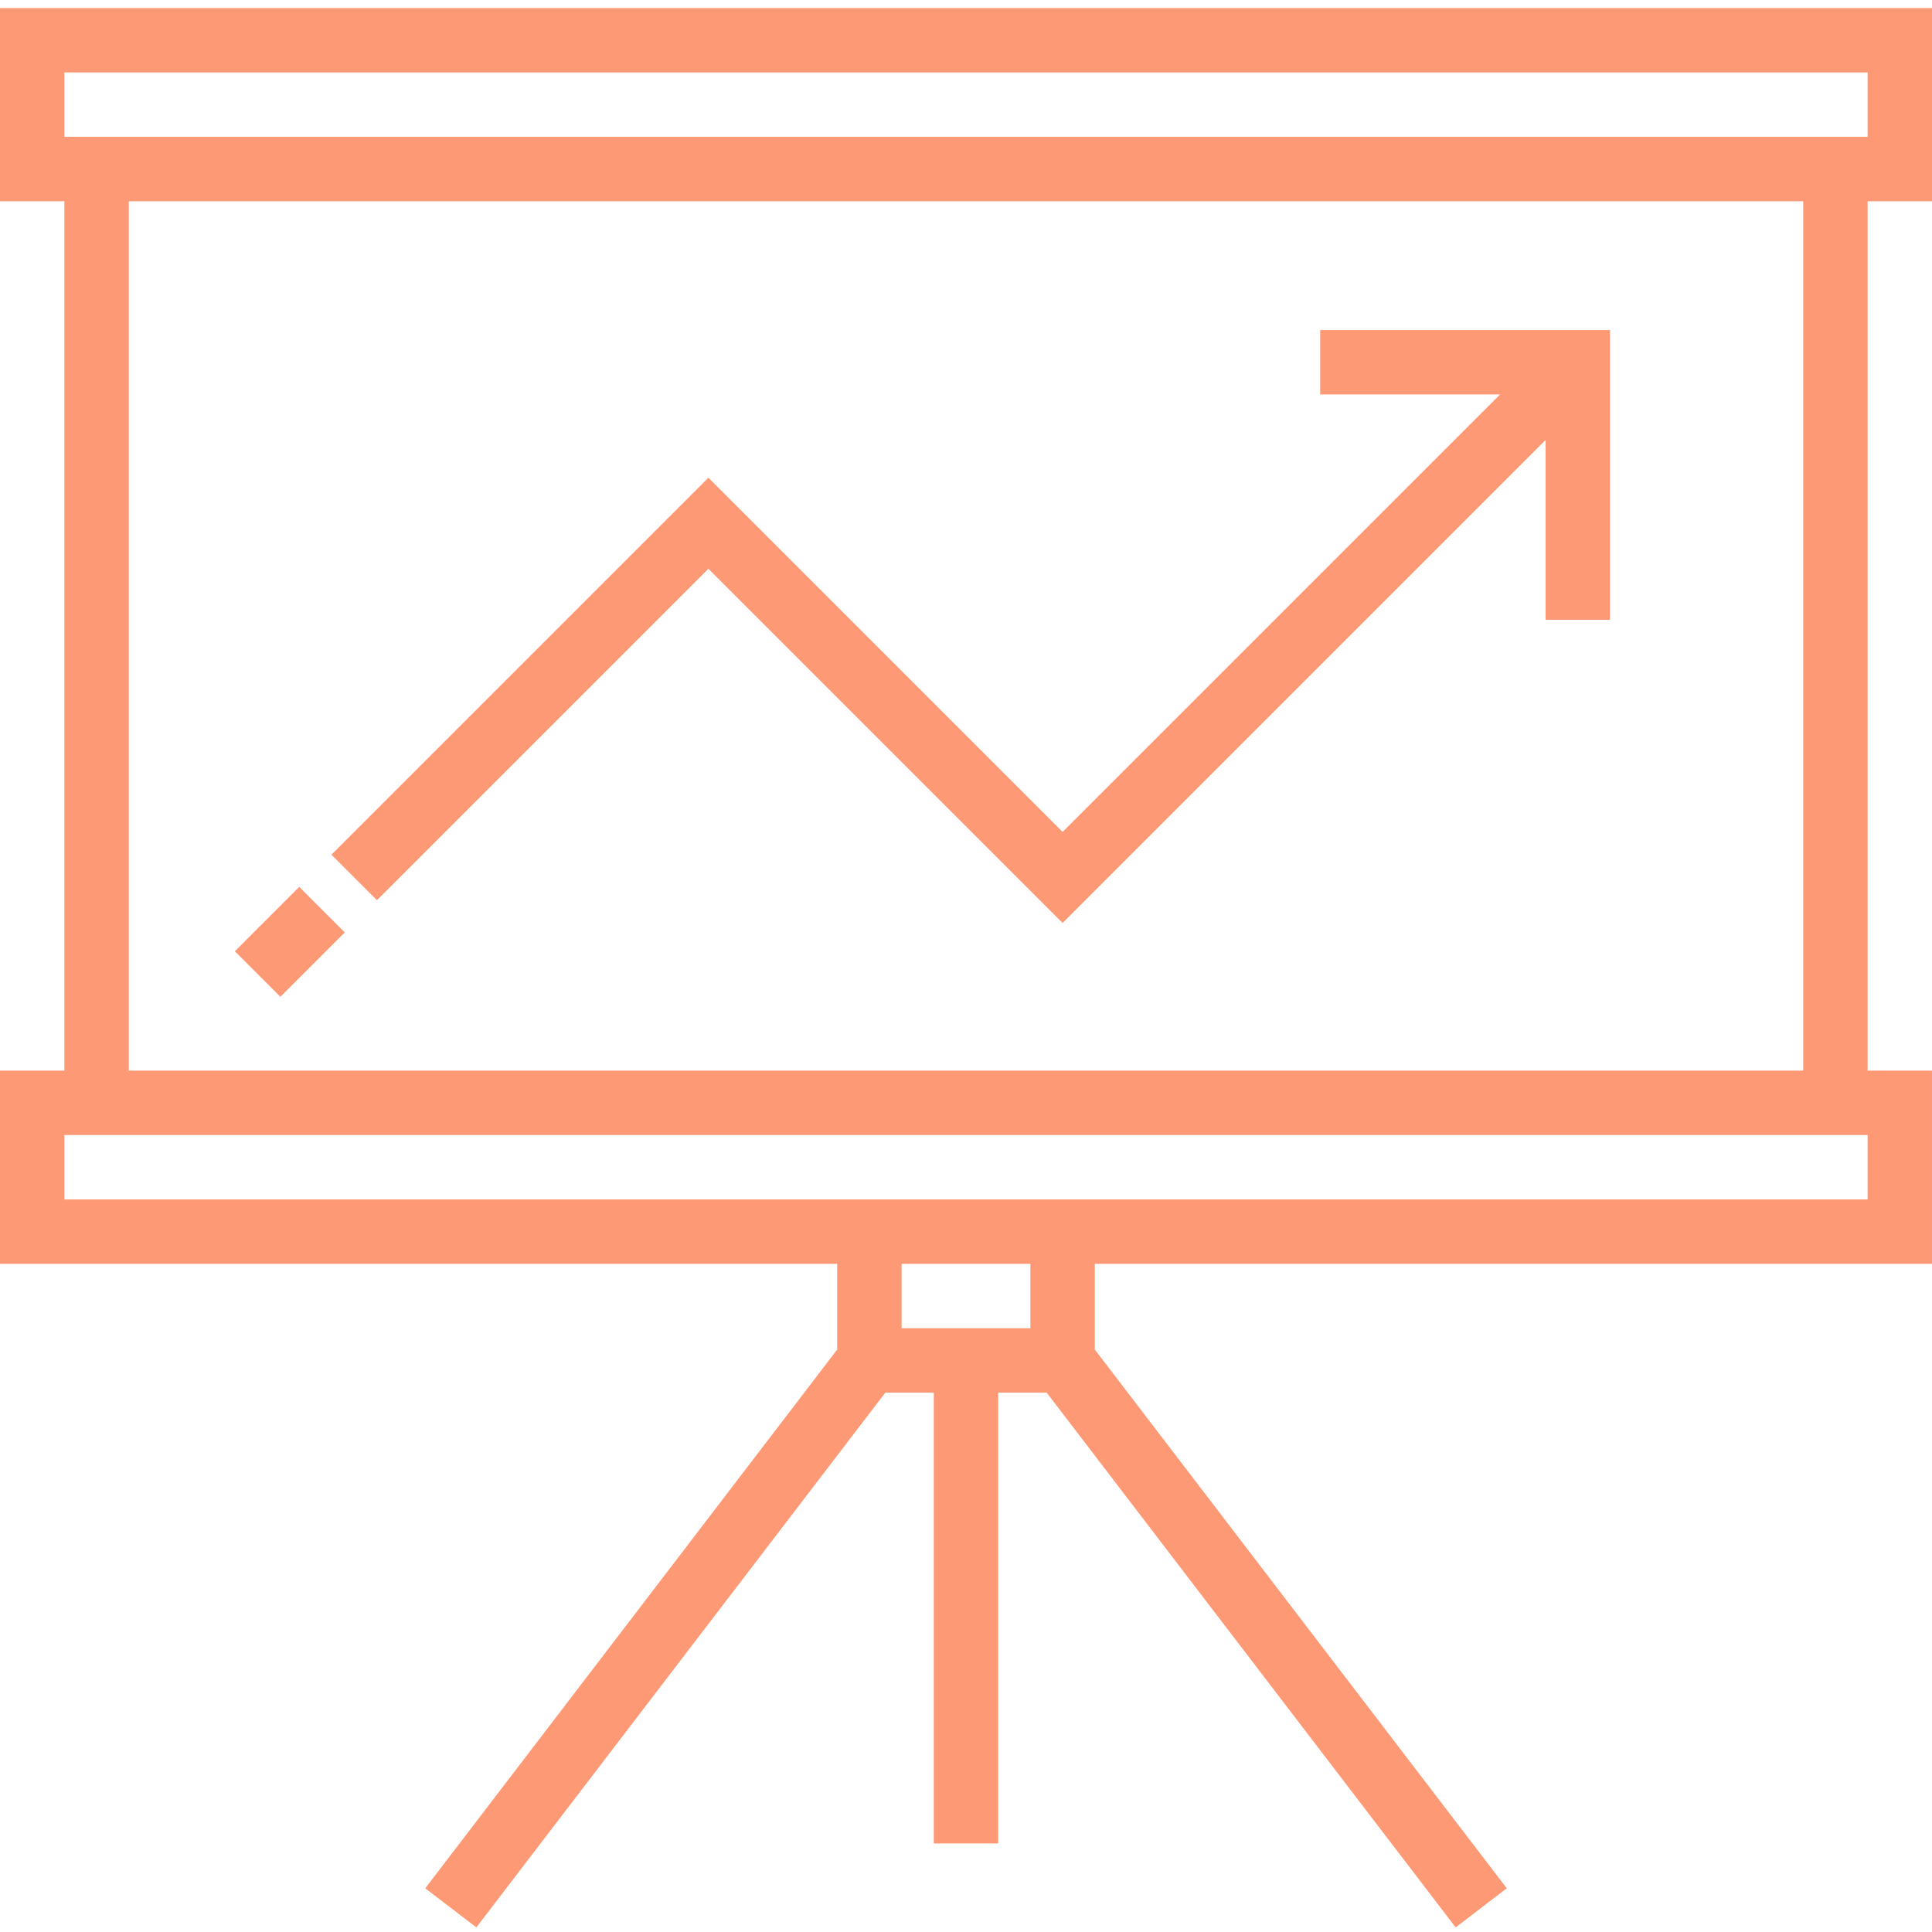 <?xml version="1.0" encoding="UTF-8" standalone="no"?>
<svg
   xmlns:dc="http://purl.org/dc/elements/1.1/"
   xmlns:cc="http://creativecommons.org/ns#"
   xmlns:rdf="http://www.w3.org/1999/02/22-rdf-syntax-ns#"
   xmlns:svg="http://www.w3.org/2000/svg"
   xmlns="http://www.w3.org/2000/svg"
   xmlns:sodipodi="http://sodipodi.sourceforge.net/DTD/sodipodi-0.dtd"
   xmlns:inkscape="http://www.inkscape.org/namespaces/inkscape"
   height="480pt"
   viewBox="0 -1 480 479"
   width="480pt"
   version="1.1"
   id="svg8"
   sodipodi:docname="presentacion.svg"
   inkscape:version="0.92.4 (5da689c313, 2019-01-14)">
  <defs
     id="defs12" />
  <sodipodi:namedview
     pagecolor="#ffffff"
     bordercolor="#666666"
     borderopacity="1"
     objecttolerance="10"
     gridtolerance="10"
     guidetolerance="10"
     inkscape:pageopacity="0"
     inkscape:pageshadow="2"
     inkscape:window-width="1920"
     inkscape:window-height="1017"
     id="namedview10"
     showgrid="false"
     inkscape:zoom="0.36875"
     inkscape:cx="320"
     inkscape:cy="320"
     inkscape:window-x="-8"
     inkscape:window-y="-8"
     inkscape:window-maximized="1"
     inkscape:current-layer="svg8" />
  <path
     d="m58.348 234.844 16-16 11.312 11.316-16 15.996zm0 0"
     id="path2"
     style="fill:#fd9975;fill-opacity:1" />
  <path
     d="m480 48.5v-48h-480v48h16v216h-16v48h208v21.289l-102.352 133.855 12.703 9.711 101.602-132.855h12.047v112h16v-112h12.047l101.602 132.855 12.703-9.711-102.352-133.855v-21.289h208v-48h-16v-216zm-464-32h448v16h-448zm240 312h-32v-16h32zm208-32h-448v-16h448zm-16-32h-416v-216h416zm0 0"
     id="path4"
     style="fill:#fd9975;fill-opacity:1" />
  <path
     d="m176 139.812 88 88 120-120v44.688h16v-72h-72v16h44.688l-108.688 108.688-88-88-93.656 93.656 11.312 11.312zm0 0"
     id="path6"
     style="fill:#fd9975;fill-opacity:1" />
</svg>
